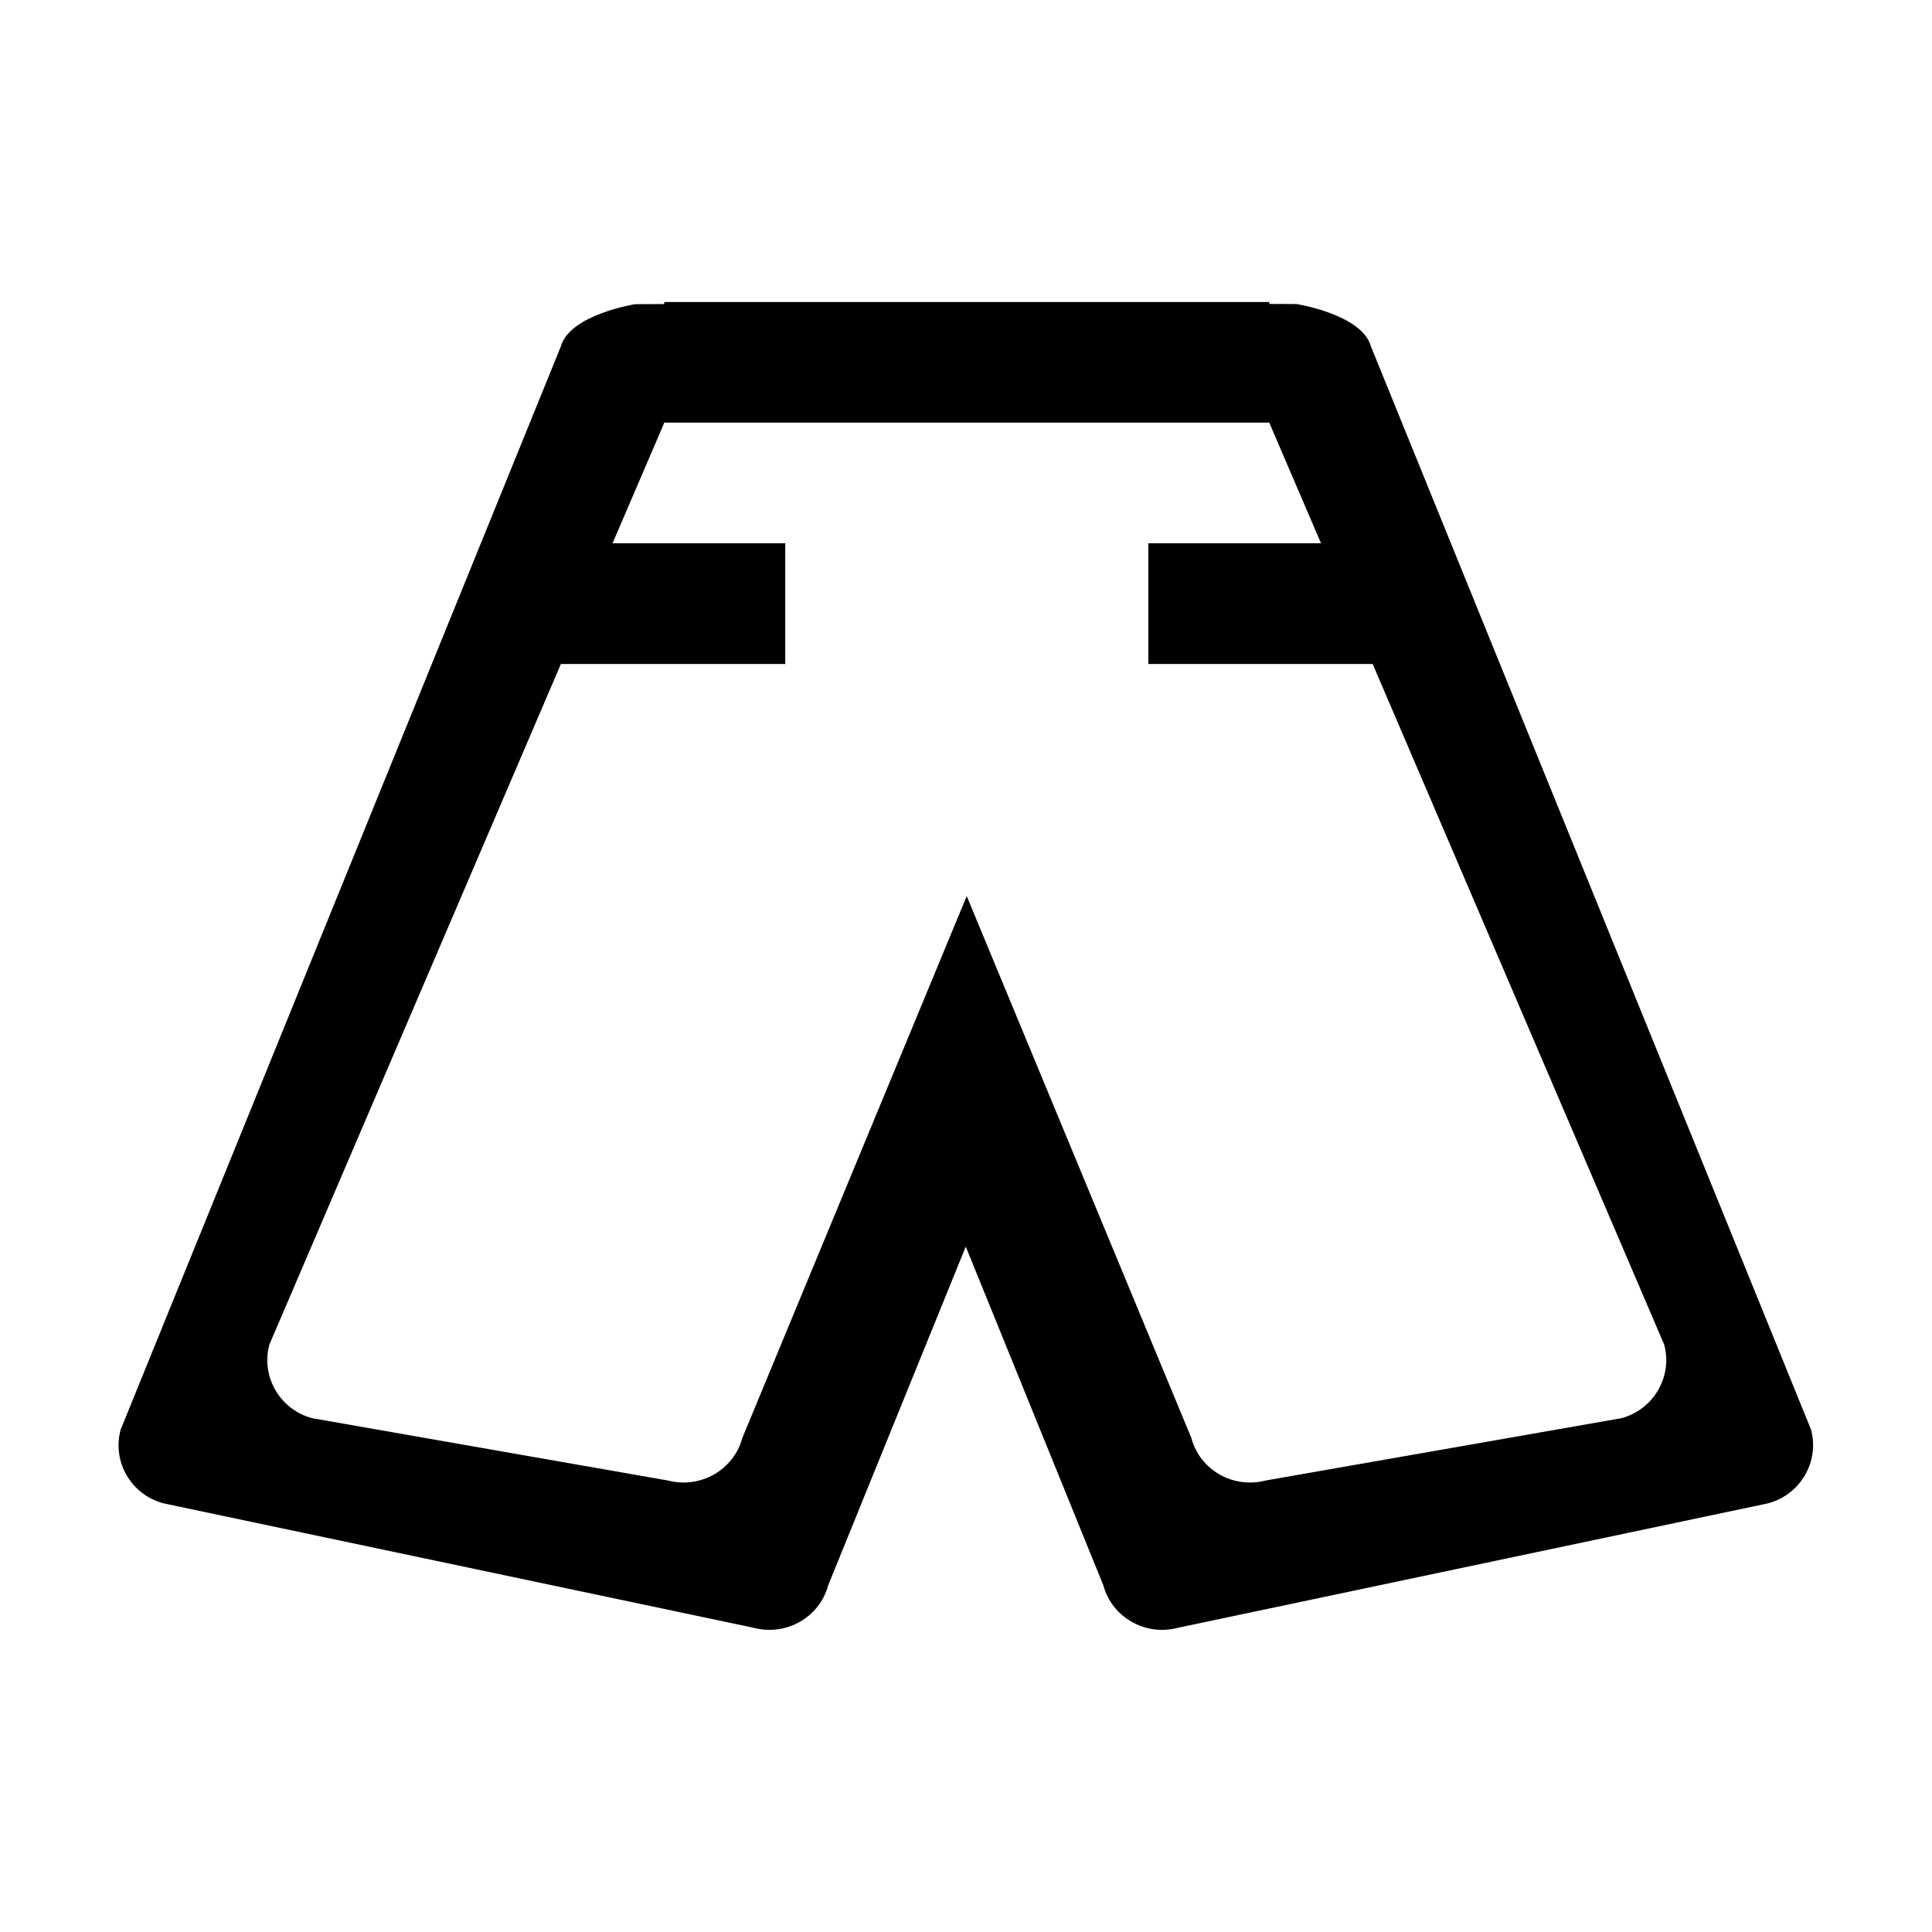 <?xml version="1.0" encoding="iso-8859-1"?>
<!-- Generator: Adobe Illustrator 16.0.0, SVG Export Plug-In . SVG Version: 6.00 Build 0)  -->
<!DOCTYPE svg PUBLIC "-//W3C//DTD SVG 1.1//EN" "http://www.w3.org/Graphics/SVG/1.1/DTD/svg11.dtd">
<svg version="1.1" xmlns="http://www.w3.org/2000/svg" xmlns:xlink="http://www.w3.org/1999/xlink" x="0px" y="0px" width="16px"
	 height="16px" viewBox="0 0 16 16" style="enable-background:new 0 0 16 16;" xml:space="preserve">
<g id="ecommerce-short" style="enable-background:new    ;">
	<g id="ecommerce-short_1_">
		<g>
			<path d="M14.998,11.839L11.354,2.87c-0.072-0.266-0.616-0.352-0.616-0.352l-0.226-0.001V2.501H5.501v0.017L5.26,2.519
				c0,0-0.544,0.086-0.616,0.352l-3.645,8.969c-0.072,0.266,0.087,0.539,0.355,0.61l4.889,1.031c0.268,0.07,0.544-0.086,0.616-0.353
				l1.139-2.804l1.139,2.804c0.072,0.267,0.348,0.423,0.616,0.353l4.889-1.031C14.911,12.378,15.07,12.104,14.998,11.839z
				 M13.427,11.745l-2.946,0.516c-0.269,0.07-0.544-0.087-0.615-0.353L8.006,7.421l-1.858,4.487
				c-0.072,0.266-0.348,0.423-0.616,0.353l-2.946-0.516c-0.268-0.071-0.427-0.345-0.355-0.61l2.414-5.636h1.858v-1h-1.43
				l0.421-0.981L5.501,3.5h5.011l0.006,0.015l0.422,0.984H9.51v1h1.858l2.414,5.636C13.854,11.4,13.694,11.674,13.427,11.745z"/>
		</g>
	</g>
</g>
<g id="Layer_1">
</g>
</svg>

